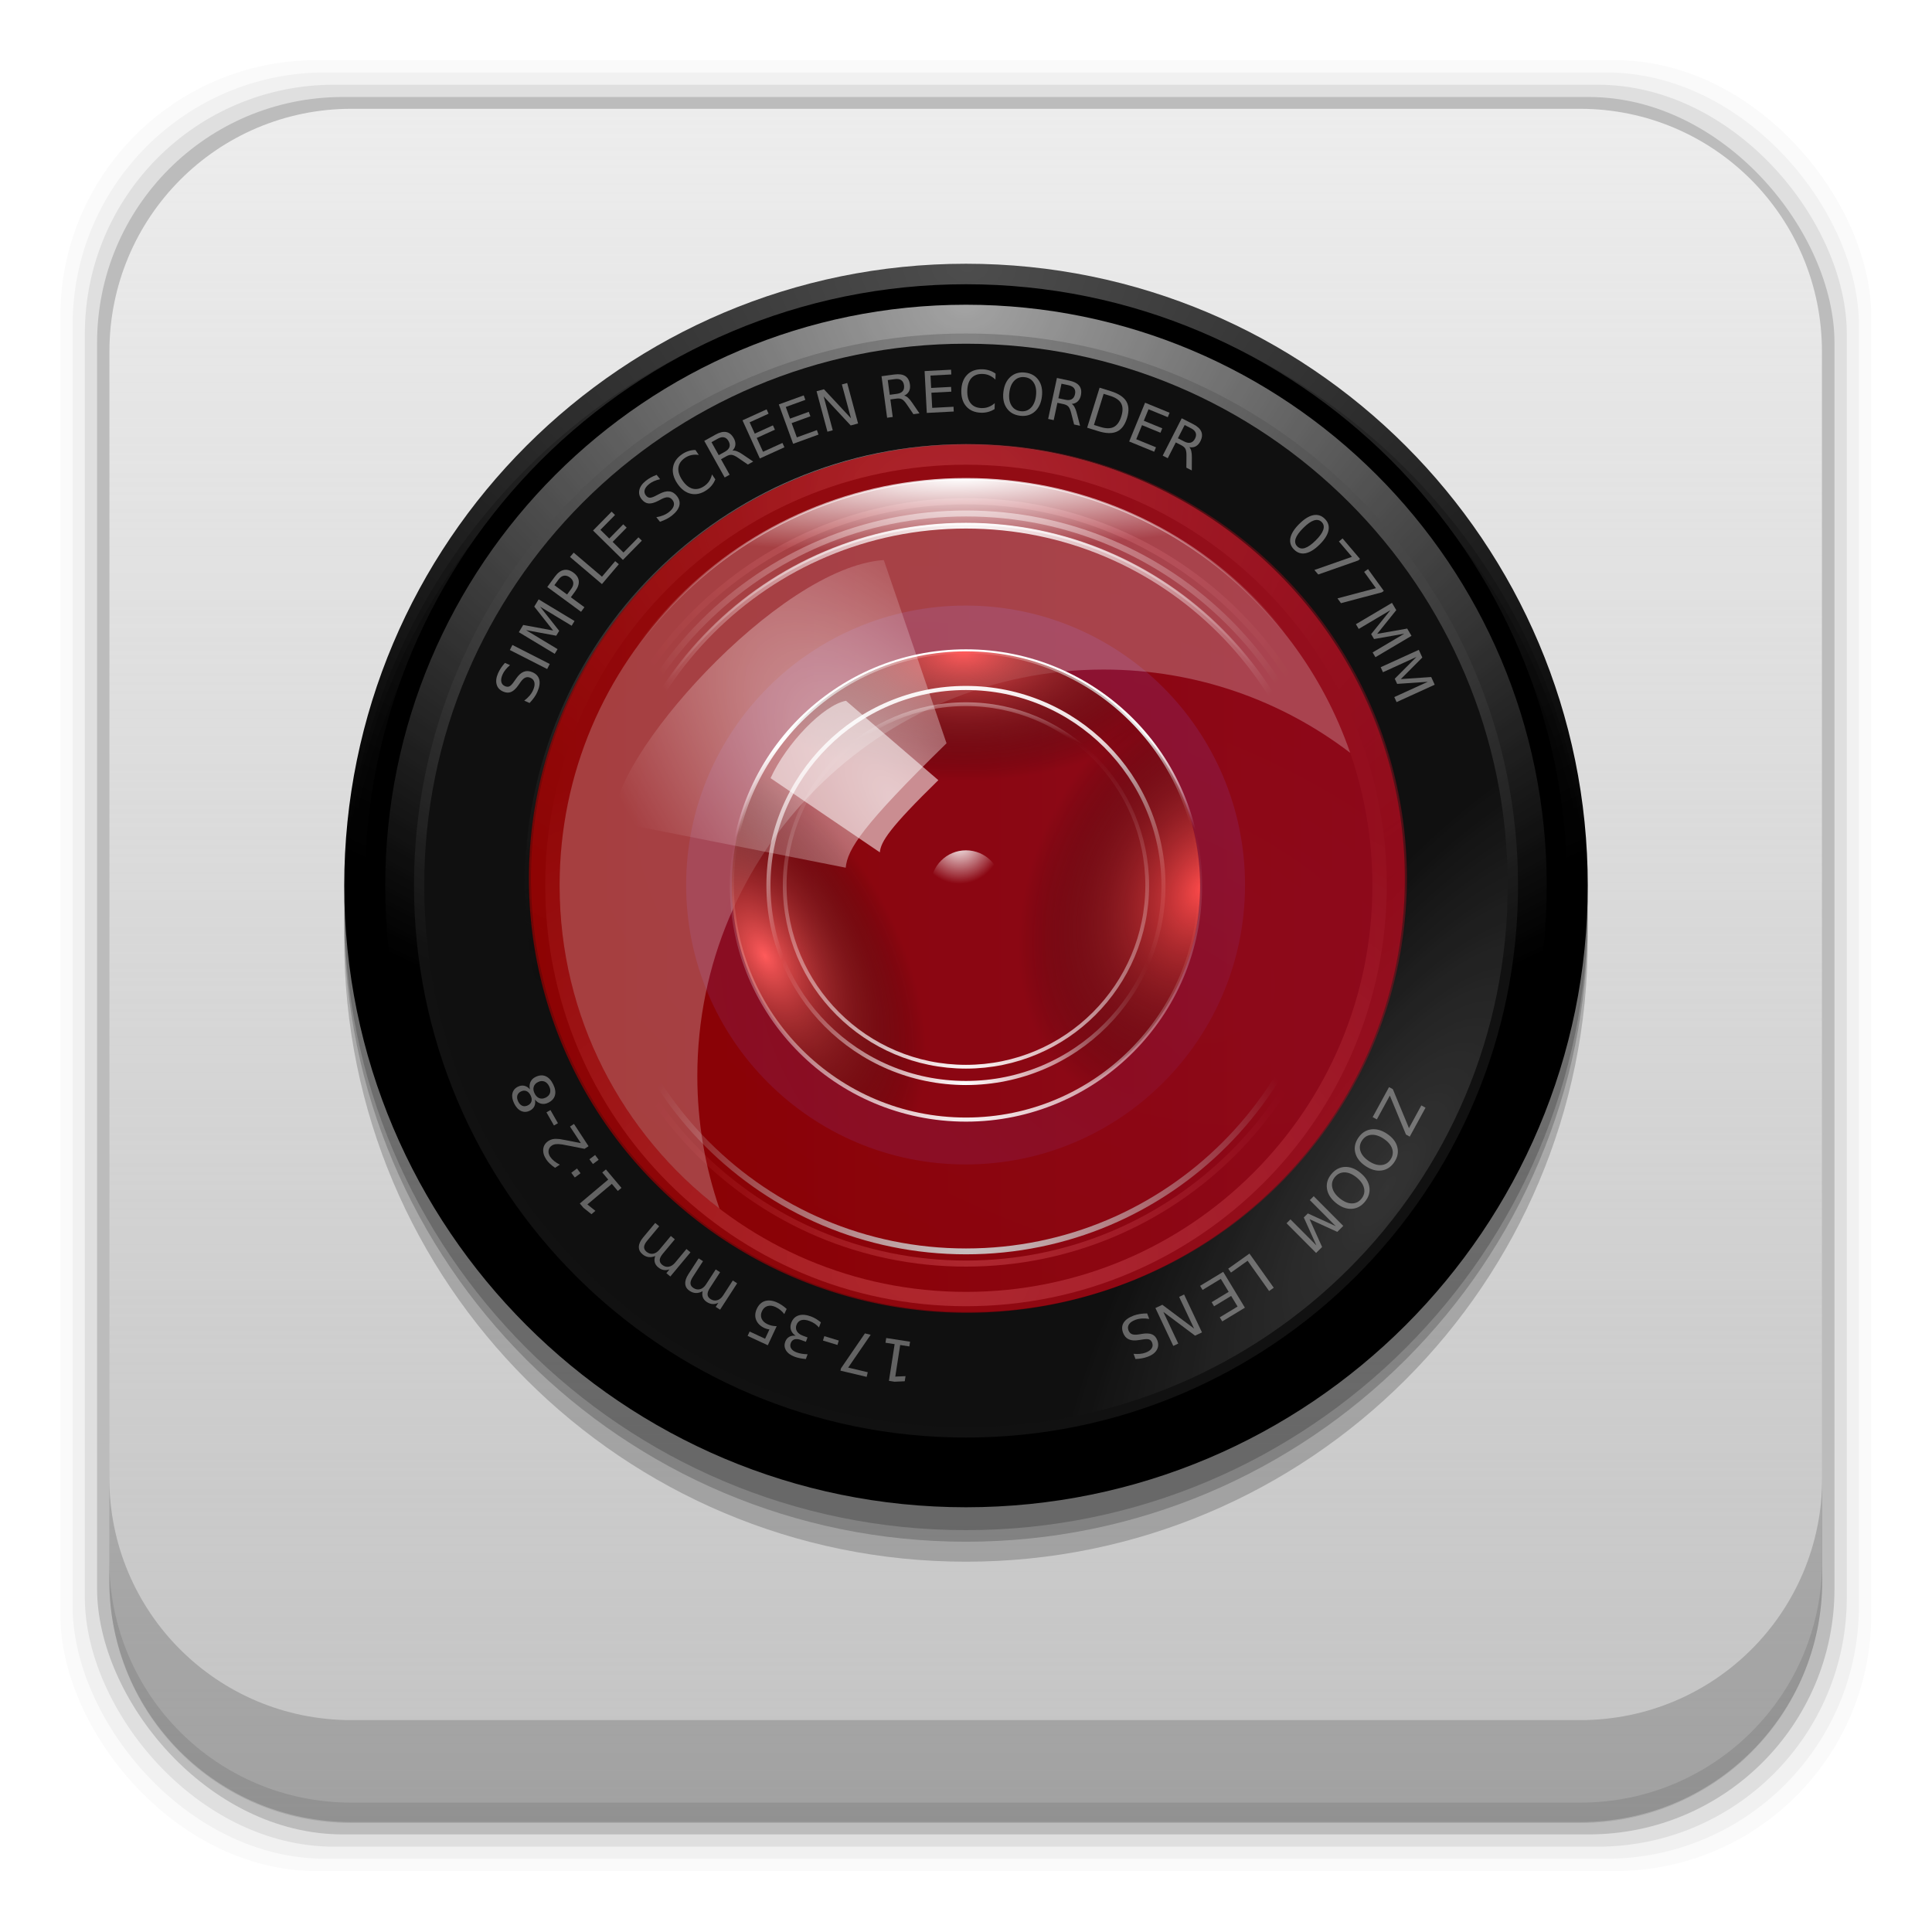 <?xml version="1.0" encoding="UTF-8" standalone="no"?>
<svg
   xmlns:dc="http://purl.org/dc/elements/1.1/"
   xmlns:cc="http://creativecommons.org/ns#"
   xmlns:rdf="http://www.w3.org/1999/02/22-rdf-syntax-ns#"
   xmlns:svg="http://www.w3.org/2000/svg"
   xmlns="http://www.w3.org/2000/svg"
   xmlns:xlink="http://www.w3.org/1999/xlink"
   xmlns:sodipodi="http://sodipodi.sourceforge.net/DTD/sodipodi-0.dtd"
   xmlns:inkscape="http://www.inkscape.org/namespaces/inkscape"
   height="96"
   width="96"
   id="svg2"
   version="1.1"
   inkscape:version="0.48.5 r10040"
   sodipodi:docname="simplescreenrecorder.svg"
   inkscape:export-filename="/usr/share/icons/Tebu/apps/96/simplescreenrecorder.png"
   inkscape:export-xdpi="90"
   inkscape:export-ydpi="90">
  <sodipodi:namedview
     pagecolor="#ffffff"
     bordercolor="#666666"
     borderopacity="1"
     objecttolerance="10"
     gridtolerance="10"
     guidetolerance="10"
     inkscape:pageopacity="0"
     inkscape:pageshadow="2"
     inkscape:window-width="1366"
     inkscape:window-height="719"
     id="namedview128"
     showgrid="false"
     inkscape:zoom="3.4766083"
     inkscape:cx="47.748317"
     inkscape:cy="56.24715"
     inkscape:window-x="0"
     inkscape:window-y="24"
     inkscape:window-maximized="1"
     inkscape:current-layer="svg2" />
  <defs
     id="defs4">
    <linearGradient
       x2="0"
       y1="-5.116"
       y2="103.99"
       gradientUnits="userSpaceOnUse"
       id="linearGradient17550">
      <stop
         stop-color="#f2f2f2"
         id="stop58" />
      <stop
         stop-color="#f2f2f2"
         stop-opacity="0"
         offset="1"
         id="stop60" />
    </linearGradient>
    <radialGradient
       cy="-20.899"
       r="673.12"
       gradientUnits="userSpaceOnUse"
       id="XMLID_24_"
       cx="88.978">
      <stop
         stop-color="#fff"
         offset="0.309"
         id="stop63" />
      <stop
         offset="1"
         id="stop65" />
    </radialGradient>
    <path
       d="m17.469 5.406c-6.668 0-12.032 5.395-12.032 12.063l0.001 61.031c0 6.668 5.364 12.031 12.032 12.031h61.03c6.668 0 12.031-5.363 12.031-12.031v-61.031c0-6.668-5.363-12.063-12.031-12.063l-61.031 0z"
       id="SVGCleanerId_0" />
    <linearGradient
       id="linearGradient3893-4-8">
      <stop
         offset="0"
         style="stop-color:#f90000;stop-opacity:1"
         id="stop3895-4-9" />
      <stop
         offset="1"
         style="stop-color:#ff0e2b;stop-opacity:1"
         id="stop3897-3-7" />
    </linearGradient>
    <linearGradient
       id="linearGradient3893-4">
      <stop
         offset="0"
         style="stop-color:#f90000;stop-opacity:1"
         id="stop3895-4" />
      <stop
         offset="1"
         style="stop-color:#ff0e2b;stop-opacity:1"
         id="stop3897-3" />
    </linearGradient>
    <radialGradient
       gradientTransform="matrix(6.2962e-8,1.145,-1.749,2.5402e-5,945.99,-255.75)"
       gradientUnits="userSpaceOnUse"
       id="radialGradient2915"
       r="257.14"
       cy="276.19"
       cx="468.65">
      <stop
         offset="0"
         style="stop-color:#4d4d4d;stop-opacity:1"
         id="stop2911" />
      <stop
         offset="1"
         style="stop-color:#000000;stop-opacity:1"
         id="stop2913" />
    </radialGradient>
    <radialGradient
       gradientTransform="matrix(-6.9264677e-7,0.15,-0.203,0,89.444,-66.776)"
       gradientUnits="userSpaceOnUse"
       id="radialGradient2925"
       r="257.14"
       cy="282.33"
       cx="466.25">
      <stop
         offset="0"
         style="stop-color:#ffffff;stop-opacity:1"
         id="stop2921" />
      <stop
         offset="1"
         style="stop-color:#cccccc;stop-opacity:0"
         id="stop2923" />
    </radialGradient>
    <radialGradient
       gradientTransform="matrix(-6.5842643e-7,0.143,-0.193,0,86.617,-61.892)"
       gradientUnits="userSpaceOnUse"
       id="radialGradient2929"
       r="257.14"
       cy="282.33"
       cx="466.25">
      <stop
         offset="0"
         style="stop-color:#cccccc;stop-opacity:1"
         id="stop3705" />
      <stop
         offset="1"
         style="stop-color:#1a1a1a;stop-opacity:1"
         id="stop3707" />
    </radialGradient>
    <radialGradient
       gradientTransform="matrix(-0.031,-0.02,0.057,-0.088,33.387,127.273)"
       gradientUnits="userSpaceOnUse"
       id="radialGradient3755"
       r="257.14"
       cy="744.48"
       cx="733.11">
      <stop
         offset="0"
         style="stop-color:#515151;stop-opacity:1"
         id="stop3759" />
      <stop
         offset="1"
         style="stop-color:#191919;stop-opacity:1"
         id="stop3761" />
    </radialGradient>
    <radialGradient
       gradientTransform="matrix(0.003,0.11,-0.154,0.004,37.152,525.272)"
       gradientUnits="userSpaceOnUse"
       id="radialGradient3721"
       r="257.14"
       cy="-49.371"
       cx="-4657.9">
      <stop
         offset="0"
         style="stop-color:#ffffff;stop-opacity:1"
         id="stop3731" />
      <stop
         offset="1"
         style="stop-color:#000000;stop-opacity:0"
         id="stop3733" />
    </radialGradient>
    <radialGradient
       gradientTransform="matrix(0.003,-0.105,-0.147,-0.004,36.921,-438.269)"
       gradientUnits="userSpaceOnUse"
       id="radialGradient3737"
       r="257.14"
       cy="-49.371"
       cx="-4657.9">
      <stop
         offset="0"
         style="stop-color:#ffffff;stop-opacity:1"
         id="stop3751" />
      <stop
         offset="1"
         style="stop-color:#333333;stop-opacity:1"
         id="stop3753" />
    </radialGradient>
    <radialGradient
       gradientTransform="matrix(-0.028,0.073,-0.137,-0.052,79.905,14.626)"
       gradientUnits="userSpaceOnUse"
       id="radialGradient3769"
       r="257.14"
       cy="201.21"
       cx="424.68">
      <stop
         offset="0"
         style="stop-color:#00112b;stop-opacity:1"
         id="stop3987" />
      <stop
         offset="1"
         style="stop-color:#000000;stop-opacity:1"
         id="stop3989" />
    </radialGradient>
    <filter
       id="filter3818"
       color-interpolation-filters="sRGB"
       height="1.598"
       width="1.598"
       y="-0.299"
       x="-0.299">
      <feGaussianBlur
         stdDeviation="64.028"
         id="feGaussianBlur3820" />
    </filter>
    <radialGradient
       gradientTransform="matrix(-0.667,1.347,-2.173,-1.077,1325.7,336.88)"
       gradientUnits="userSpaceOnUse"
       id="radialGradient3786"
       r="257.14"
       cy="367.39"
       cx="316.31">
      <stop
         offset="0"
         style="stop-color:#003380;stop-opacity:1"
         id="stop3790" />
      <stop
         offset="1"
         style="stop-color:#0066ff;stop-opacity:1"
         id="stop3792" />
    </radialGradient>
    <radialGradient
       gradientTransform="matrix(-0.014,0.743,-1,-0.019,764.36,-49.514)"
       gradientUnits="userSpaceOnUse"
       id="radialGradient3850"
       r="257.14"
       cy="291.37"
       cx="466.48">
      <stop
         offset="0"
         style="stop-color:#ffffff;stop-opacity:1"
         id="stop3846" />
      <stop
         offset="1"
         style="stop-color:#ffffff;stop-opacity:0"
         id="stop3848" />
    </radialGradient>
    <linearGradient
       id="linearGradient3991">
      <stop
         offset="0"
         style="stop-color:#ff4b4b;stop-opacity:1"
         id="stop3993" />
      <stop
         offset="1"
         style="stop-color:#000000;stop-opacity:0"
         id="stop3995" />
    </linearGradient>
    <radialGradient
       gradientTransform="matrix(3.693398e-6,-0.078,0.066,3.3453515e-6,16.964,78.259)"
       gradientUnits="userSpaceOnUse"
       id="radialGradient3914"
       r="259.81"
       cy="229.23"
       cx="464.4">
      <stop
         offset="0"
         style="stop-color:#ffffff;stop-opacity:1"
         id="stop3928" />
      <stop
         offset="0.612"
         style="stop-color:#ffffff;stop-opacity:0"
         id="stop3930" />
      <stop
         offset="1"
         style="stop-color:#ffffff;stop-opacity:1"
         id="stop3932" />
    </radialGradient>
    <linearGradient
       id="linearGradient3961">
      <stop
         offset="0"
         style="stop-color:#ff5a5a;stop-opacity:1"
         id="stop3963" />
      <stop
         offset="1"
         style="stop-color:#000000;stop-opacity:0"
         id="stop3965" />
    </linearGradient>
    <linearGradient
       id="linearGradient3908">
      <stop
         offset="0"
         style="stop-color:#ffffff;stop-opacity:1"
         id="stop3910" />
      <stop
         offset="0.906"
         style="stop-color:#ffffff;stop-opacity:0"
         id="stop3924" />
      <stop
         offset="1"
         style="stop-color:#ffffff;stop-opacity:1"
         id="stop3912" />
    </linearGradient>
    <radialGradient
       gradientTransform="matrix(0.012,0.097,-0.101,0.013,61.914,-37.41)"
       gradientUnits="userSpaceOnUse"
       id="radialGradient3949"
       r="198.14"
       cy="347.42"
       cx="423.57">
      <stop
         offset="0"
         style="stop-color:#ffffff;stop-opacity:1"
         id="stop3945" />
      <stop
         offset="1"
         style="stop-color:#ffffff;stop-opacity:0"
         id="stop3947" />
    </radialGradient>
    <radialGradient
       gradientTransform="matrix(-4.8951802e-4,-0.018,0.108,-0.003,-5.479,20.103)"
       gradientUnits="userSpaceOnUse"
       id="radialGradient3957"
       r="198.64"
       cy="349.48"
       cx="404.07">
      <stop
         offset="0"
         style="stop-color:#ffffff;stop-opacity:1"
         id="stop3953" />
      <stop
         offset="1"
         style="stop-color:#ffffff;stop-opacity:0"
         id="stop3955" />
    </radialGradient>
    <radialGradient
       gradientTransform="matrix(-0.008,9.4011875e-4,-9.4011875e-4,-0.008,36.634,36.095)"
       gradientUnits="userSpaceOnUse"
       id="radialGradient4001"
       r="257.14"
       cy="834.63"
       cx="498.44">
      <stop
         offset="0"
         style="stop-color:#ffffff;stop-opacity:1"
         id="stop3997" />
      <stop
         offset="1"
         style="stop-color:#ffffff;stop-opacity:0"
         id="stop3999" />
    </radialGradient>
    <radialGradient
       gradientTransform="matrix(-0.19,-0.228,0.107,-0.089,58.039,170.494)"
       gradientUnits="userSpaceOnUse"
       id="radialGradient4028"
       r="80.999"
       cy="494.07"
       cx="432.35">
      <stop
         offset="0"
         style="stop-color:#ffffff;stop-opacity:1"
         id="stop4024" />
      <stop
         offset="1"
         style="stop-color:#ffffff;stop-opacity:0"
         id="stop4026" />
    </radialGradient>
    <radialGradient
       inkscape:collect="always"
       xlink:href="#radialGradient4028"
       id="radialGradient3469"
       gradientUnits="userSpaceOnUse"
       gradientTransform="matrix(-0.19,-0.228,0.107,-0.089,73.852,182.454)"
       cx="432.35"
       cy="494.07"
       r="80.999" />
    <radialGradient
       inkscape:collect="always"
       xlink:href="#radialGradient4001"
       id="radialGradient3520"
       gradientUnits="userSpaceOnUse"
       gradientTransform="matrix(-0.008,9.4011875e-4,-9.4011875e-4,-0.008,52.447,48.055)"
       cx="498.44"
       cy="834.63"
       r="257.14" />
    <radialGradient
       inkscape:collect="always"
       xlink:href="#radialGradient3957"
       id="radialGradient3523"
       gradientUnits="userSpaceOnUse"
       gradientTransform="matrix(-4.8951802e-4,-0.018,0.108,-0.003,10.334,32.063)"
       cx="404.07"
       cy="349.48"
       r="198.64" />
    <radialGradient
       inkscape:collect="always"
       xlink:href="#radialGradient3949"
       id="radialGradient3525"
       gradientUnits="userSpaceOnUse"
       gradientTransform="matrix(0.012,0.097,-0.101,0.013,77.727,-25.45)"
       cx="423.57"
       cy="347.42"
       r="198.14" />
    <radialGradient
       inkscape:collect="always"
       xlink:href="#linearGradient3908"
       id="radialGradient3528"
       gradientUnits="userSpaceOnUse"
       gradientTransform="matrix(4.1681241e-6,-0.078,0.066,3.3481956e-6,34.523,90.114)"
       cx="463.05"
       cy="202.94"
       r="259.81" />
    <radialGradient
       inkscape:collect="always"
       xlink:href="#linearGradient3991"
       id="radialGradient3531"
       gradientUnits="userSpaceOnUse"
       gradientTransform="matrix(-0.029,-0.015,0.021,-0.04,55.324,68.864)"
       cx="229.97"
       cy="531.78"
       r="257.14" />
    <radialGradient
       inkscape:collect="always"
       xlink:href="#radialGradient3914"
       id="radialGradient3534"
       gradientUnits="userSpaceOnUse"
       gradientTransform="matrix(3.693398e-6,-0.078,0.066,3.3453515e-6,32.777,90.219)"
       cx="464.4"
       cy="229.23"
       r="259.81" />
    <radialGradient
       inkscape:collect="always"
       xlink:href="#linearGradient3961"
       id="radialGradient3537"
       gradientUnits="userSpaceOnUse"
       gradientTransform="matrix(0,0.025,0.045,-2.0812221e-8,23.66,27.313)"
       cx="202.51"
       cy="538.01"
       r="257.14" />
    <radialGradient
       inkscape:collect="always"
       xlink:href="#linearGradient3908"
       id="radialGradient3540"
       gradientUnits="userSpaceOnUse"
       gradientTransform="matrix(4.0597965e-6,-0.078,0.067,3.3527104e-6,29.7,90.46)"
       cx="466.73"
       cy="275.13"
       r="259.4" />
    <radialGradient
       inkscape:collect="always"
       xlink:href="#linearGradient3961"
       id="radialGradient3543"
       gradientUnits="userSpaceOnUse"
       gradientTransform="matrix(0.022,-0.012,-0.022,-0.039,42.999,68.614)"
       cx="240.64"
       cy="467.49"
       r="257.14" />
    <radialGradient
       inkscape:collect="always"
       xlink:href="#radialGradient3850"
       id="radialGradient3547"
       gradientUnits="userSpaceOnUse"
       gradientTransform="matrix(-9.7861642e-4,0.052,-0.07,-0.001,68.962,3.144)"
       cx="466.48"
       cy="291.37"
       r="257.14" />
    <radialGradient
       inkscape:collect="always"
       xlink:href="#radialGradient3850"
       id="radialGradient3550"
       gradientUnits="userSpaceOnUse"
       gradientTransform="matrix(-9.9522669e-4,-0.053,-0.071,0.001,69.318,85.547)"
       cx="466.48"
       cy="291.37"
       r="257.14" />
    <linearGradient
       inkscape:collect="always"
       xlink:href="#linearGradient3893-4-8"
       id="linearGradient3553"
       gradientUnits="userSpaceOnUse"
       x1="-211.723"
       y1="338.888"
       x2="217.418"
       y2="338.888"
       gradientTransform="matrix(0.101,0,0,0.101,47.855,9.55)" />
    <radialGradient
       inkscape:collect="always"
       xlink:href="#radialGradient3850"
       id="radialGradient3556"
       gradientUnits="userSpaceOnUse"
       gradientTransform="matrix(-0.001,0.053,-0.072,-0.001,69.674,1.758)"
       cx="466.48"
       cy="291.37"
       r="257.14" />
    <linearGradient
       inkscape:collect="always"
       xlink:href="#linearGradient3893-4"
       id="linearGradient3559"
       gradientUnits="userSpaceOnUse"
       x1="-211.723"
       y1="338.888"
       x2="217.418"
       y2="338.888"
       gradientTransform="matrix(0.101,0,0,0.101,47.755,9.582)" />
    <radialGradient
       inkscape:collect="always"
       xlink:href="#radialGradient3850"
       id="radialGradient3563"
       gradientUnits="userSpaceOnUse"
       gradientTransform="matrix(-0.001,-0.054,-0.073,0.001,70.029,86.932)"
       cx="466.48"
       cy="291.37"
       r="257.14" />
    <radialGradient
       inkscape:collect="always"
       xlink:href="#radialGradient3850"
       id="radialGradient3566"
       gradientUnits="userSpaceOnUse"
       gradientTransform="matrix(-0.001,0.055,-0.074,-0.001,70.384,0.372)"
       cx="466.48"
       cy="291.37"
       r="257.14" />
    <radialGradient
       inkscape:collect="always"
       xlink:href="#radialGradient3769"
       id="radialGradient3570"
       gradientUnits="userSpaceOnUse"
       gradientTransform="matrix(-0.028,0.073,-0.137,-0.052,95.719,26.586)"
       cx="424.68"
       cy="201.21"
       r="257.14" />
    <radialGradient
       inkscape:collect="always"
       xlink:href="#radialGradient3737"
       id="radialGradient3573"
       gradientUnits="userSpaceOnUse"
       gradientTransform="matrix(0.003,-0.105,-0.147,-0.004,52.735,-426.309)"
       cx="-4657.9"
       cy="-49.371"
       r="257.14" />
    <radialGradient
       inkscape:collect="always"
       xlink:href="#radialGradient3721"
       id="radialGradient3576"
       gradientUnits="userSpaceOnUse"
       gradientTransform="matrix(0.003,0.11,-0.154,0.004,52.966,537.232)"
       cx="-4657.9"
       cy="-49.371"
       r="257.14" />
    <radialGradient
       inkscape:collect="always"
       xlink:href="#radialGradient3755"
       id="radialGradient3579"
       gradientUnits="userSpaceOnUse"
       gradientTransform="matrix(-0.031,-0.02,0.057,-0.088,49.2,139.234)"
       cx="733.11"
       cy="744.48"
       r="257.14" />
    <radialGradient
       inkscape:collect="always"
       xlink:href="#radialGradient2929"
       id="radialGradient3582"
       gradientUnits="userSpaceOnUse"
       gradientTransform="matrix(-6.5842643e-7,0.143,-0.193,0,102.431,-49.931)"
       cx="466.25"
       cy="282.33"
       r="257.14" />
    <radialGradient
       inkscape:collect="always"
       xlink:href="#radialGradient2925"
       id="radialGradient3585"
       gradientUnits="userSpaceOnUse"
       gradientTransform="matrix(-6.9264677e-7,0.15,-0.203,0,105.257,-54.816)"
       cx="466.25"
       cy="282.33"
       r="257.14" />
    <radialGradient
       inkscape:collect="always"
       xlink:href="#radialGradient2915"
       id="radialGradient3589"
       gradientUnits="userSpaceOnUse"
       gradientTransform="matrix(0,0.138,-0.21,3.0519886e-6,106.047,-51.377)"
       cx="468.65"
       cy="276.19"
       r="257.14" />
  </defs>
  <use
     height="96"
     width="96"
     y="0"
     x="0"
     style="fill:white"
     id="use70"
     xlink:href="#SVGCleanerId_0" />
  <rect
     style="fill-opacity:0.02"
     id="rect72"
     width="89.98"
     height="89.98"
     y="2.99"
     rx="12.724"
     x="3" />
  <rect
     style="fill-opacity:0.039"
     id="rect74"
     width="88.76"
     height="88.76"
     y="3.6"
     rx="12.552"
     x="3.608" />
  <rect
     style="fill-opacity:0.078"
     id="rect76"
     width="87.55"
     height="87.55"
     y="4.21"
     rx="12.38"
     x="4.216" />
  <rect
     style="fill-opacity:0.157"
     id="rect78"
     width="86.33"
     height="86.33"
     y="4.82"
     rx="12.208"
     x="4.824" />
  <use
     height="96"
     width="96"
     y="0"
     x="0"
     style="fill:url(#linearGradient17550)"
     id="use80"
     xlink:href="#SVGCleanerId_0" />
  <path
     style="fill-opacity:0.17"
     inkscape:connector-curvature="0"
     id="path82"
     d="m 5.432,73.44 v 5.066 c 0,6.668 5.364,12.032 12.032,12.032 h 61.049 c 6.668,0 12.032,-5.364 12.032,-12.032 V 73.44 c 0,6.668 -5.364,12.032 -12.032,12.032 h -61.049 c -6.668,0 -12.032,-5.364 -12.032,-12.032 z" />
  <path
     style="fill-opacity:0.098"
     inkscape:connector-curvature="0"
     id="path84"
     d="m 5.432,77.54 v 1.013 c 0,6.668 5.364,12.032 12.032,12.032 h 61.049 c 6.668,0 12.032,-5.364 12.032,-12.032 V 77.54 c 0,6.668 -5.364,12.032 -12.032,12.032 h -61.049 c -6.668,0 -12.032,-5.364 -12.032,-12.032 z" />
  <path
     inkscape:connector-curvature="0"
     d="M 78.895,44 C 78.895,61.063 65.062,74.895 48,74.895 30.937,74.895 17.105,61.062 17.105,44 17.105,26.937 30.938,13.105 48,13.105 65.062,13.104 78.895,26.937 78.895,44 z"
     id="path2818"
     style="fill:url(#radialGradient3589)" />
  <path
     style="opacity:0.2;fill:black"
     id="path3595"
     d="M 78.895,46.706 C 78.895,63.769 65.062,77.6 48,77.6 30.937,77.6 17.105,63.768 17.105,46.706 17.105,29.642 30.938,15.811 48,15.811 65.062,15.81 78.895,29.642 78.895,46.706 z"
     inkscape:connector-curvature="0" />
  <path
     inkscape:connector-curvature="0"
     d="m 77.875,43.999 c 0,16.5 -13.376,29.875 -29.875,29.875 -16.5,0 -29.875,-13.376 -29.875,-29.875 0,-16.5 13.376,-29.875 29.875,-29.875 16.499,-0.001 29.875,13.375 29.875,29.875 z"
     id="path2820" />
  <path
     inkscape:connector-curvature="0"
     d="m 76.855,43.998 c 0,15.937 -12.92,28.856 -28.856,28.856 -15.937,0 -28.856,-12.92 -28.856,-28.856 0,-15.937 12.92,-28.856 28.856,-28.856 15.936,-0.001 28.856,12.919 28.856,28.856 z"
     id="path2917"
     style="fill:url(#radialGradient3585)" />
  <path
     inkscape:connector-curvature="0"
     d="m 75.431,44.001 c 0,15.15 -12.281,27.43 -27.43,27.43 -15.15,0 -27.43,-12.281 -27.43,-27.43 0,-15.15 12.281,-27.43 27.43,-27.43 15.149,-0.001 27.43,12.28 27.43,27.43 z"
     id="path2927"
     style="fill:url(#radialGradient3582)" />
  <path
     inkscape:connector-curvature="0"
     d="m 74.918,43.998 c 0,14.868 -12.053,26.919 -26.919,26.919 -14.868,0 -26.919,-12.053 -26.919,-26.919 0,-14.868 12.053,-26.919 26.919,-26.919 14.867,-0.001 26.919,12.052 26.919,26.919 z"
     id="path3709"
     style="fill:url(#radialGradient3579)" />
  <path
     inkscape:connector-curvature="0"
     d="m 69.926,43.999 c 0,12.11 -9.817,21.926 -21.926,21.926 -12.11,0 -21.926,-9.817 -21.926,-21.926 0,-12.11 9.817,-21.926 21.926,-21.926 12.109,-8.1e-4 21.926,9.816 21.926,21.926 z"
     id="path3713"
     style="fill:url(#radialGradient3576)" />
  <path
     inkscape:connector-curvature="0"
     d="m 68.906,43.998 c 0,-11.547 -9.361,-20.907 -20.907,-20.907 -11.547,0 -20.907,9.361 -20.907,20.907 0,11.547 9.361,20.907 20.907,20.907 11.546,8.1e-4 20.907,-9.36 20.907,-20.907 z"
     id="path3735"
     style="fill:url(#radialGradient3573)" />
  <path
     inkscape:connector-curvature="0"
     d="m 68.193,43.999 c 0,11.153 -9.041,20.194 -20.194,20.194 -11.153,0 -20.194,-9.041 -20.194,-20.194 0,-11.153 9.041,-20.194 20.194,-20.194 11.152,-8.12e-4 20.194,9.041 20.194,20.194 z"
     id="path3739"
     style="fill:url(#radialGradient3570)" />
  <path
     inkscape:connector-curvature="0"
     d="M 720,538.08 C 720,680.1 604.87,795.22 462.86,795.22 320.84,795.22 205.72,680.09 205.72,538.08 205.72,396.06 320.85,280.94 462.86,280.94 604.87,280.93 720,396.06 720,538.08 z"
     transform="matrix(-0.054,0,0,-0.054,72.974,73.032)"
     id="path3784"
     style="fill:url(#radialGradient3786);filter:url(#filter3818)" />
  <path
     inkscape:connector-curvature="0"
     d="m 67.091,43.999 c 0,10.545 -8.548,19.092 -19.092,19.092 -10.545,0 -19.092,-8.548 -19.092,-19.092 0,-10.545 8.548,-19.092 19.092,-19.092 10.544,-7.15e-4 19.092,8.547 19.092,19.092 z"
     id="path3842"
     style="fill:none;stroke:url(#radialGradient3566);stroke-width:0.306" />
  <path
     inkscape:connector-curvature="0"
     d="m 66.788,43.998 c 0,-10.377 -8.412,-18.789 -18.789,-18.789 -10.377,0 -18.789,8.412 -18.789,18.789 0,10.377 8.412,18.789 18.789,18.789 10.376,7.19e-4 18.789,-8.412 18.789,-18.789 z"
     id="path3852"
     style="fill:none;stroke:url(#radialGradient3563);stroke-width:0.301" />
  <path
     inkscape:connector-curvature="0"
     d="m 47.999,55.631 c 6.425,0 11.633,-5.208 11.633,-11.633 0,-6.425 -5.208,-11.633 -11.633,-11.633 -6.425,0 -11.633,5.208 -11.633,11.633 -3.98e-4,6.424 5.208,11.633 11.633,11.633 z"
     id="path3977"
     style="fill:#00112b" />
  <path
     inkscape:connector-curvature="0"
     d="m 69.809,43.661 a 21.765,21.571 0 0 1 -43.53,0 21.765,21.571 0 1 1 43.53,0 z"
     id="path3123"
     style="opacity:0.671;color:black;fill:url(#linearGradient3559);fill-opacity:1;fill-rule:nonzero;stroke:black;stroke-width:0.005;stroke-linecap:butt;stroke-linejoin:miter;stroke-miterlimit:4;stroke-opacity:1;stroke-dasharray:none;stroke-dashoffset:0;marker:none;visibility:visible;display:inline;overflow:visible;enable-background:accumulate" />
  <path
     inkscape:connector-curvature="0"
     d="M 78.895,45.137 C 78.895,62.2 65.062,76.032 48,76.032 30.937,76.032 17.105,62.199 17.105,45.137 17.105,28.074 30.938,14.242 48,14.242 65.062,14.241 78.895,28.074 78.895,45.137 z"
     id="path3593"
     style="opacity:0.2;fill:black" />
  <path
     inkscape:connector-curvature="0"
     d="m 66.485,43.999 c 0,10.21 -8.276,18.485 -18.485,18.485 -10.21,0 -18.485,-8.276 -18.485,-18.485 0,-10.21 8.276,-18.485 18.485,-18.485 10.209,-7.15e-4 18.485,8.276 18.485,18.485 z"
     id="path3856"
     style="fill:none;stroke:url(#radialGradient3556);stroke-width:0.296" />
  <path
     inkscape:connector-curvature="0"
     d="m 69.909,43.63 a 21.765,21.571 0 0 1 -43.53,0 21.765,21.571 0 1 1 43.53,0 z"
     id="path3123-1"
     style="opacity:0.333;color:black;fill:url(#linearGradient3553);fill-opacity:1;fill-rule:nonzero;stroke:black;stroke-width:0.005;stroke-linecap:butt;stroke-linejoin:miter;stroke-miterlimit:4;stroke-opacity:1;stroke-dasharray:none;stroke-dashoffset:0;marker:none;visibility:visible;display:inline;overflow:visible;enable-background:accumulate" />
  <path
     inkscape:connector-curvature="0"
     d="m 66.182,43.999 c 0,-10.042 -8.141,-18.182 -18.182,-18.182 -10.042,0 -18.182,8.141 -18.182,18.182 0,10.042 8.141,18.182 18.182,18.182 10.041,7.04e-4 18.182,-8.14 18.182,-18.182 z"
     id="path3860"
     style="fill:none;stroke:url(#radialGradient3550);stroke-width:0.291" />
  <path
     style="opacity:0.2;fill:black"
     id="path3591"
     d="M 78.895,45.712 C 78.895,62.776 65.062,76.607 48,76.607 30.937,76.607 17.105,62.775 17.105,45.712 17.105,28.649 30.938,14.818 48,14.818 65.062,14.816 78.895,28.649 78.895,45.712 z"
     inkscape:connector-curvature="0" />
  <path
     inkscape:connector-curvature="0"
     d="m 65.877,43.999 c 0,9.874 -8.005,17.879 -17.879,17.879 -9.874,0 -17.879,-8.005 -17.879,-17.879 0,-9.874 8.005,-17.879 17.879,-17.879 9.874,-7.15e-4 17.879,8.004 17.879,17.879 z"
     id="path3864"
     style="fill:none;stroke:url(#radialGradient3547);stroke-width:0.286" />
  <path
     inkscape:connector-curvature="0"
     d="m 48.001,23.804 c -11.153,0 -20.195,9.042 -20.195,20.195 0,6.546 3.115,12.365 7.943,16.055 -0.713,-2.066 -1.099,-4.284 -1.099,-6.593 0,-11.153 9.039,-20.191 20.191,-20.191 4.606,0 8.852,1.541 12.249,4.137 C 64.358,29.492 56.845,23.805 48,23.805 z"
     id="path3771"
     style="opacity:0.245;fill:white" />
  <path
     inkscape:connector-curvature="0"
     d="m 59.632,43.999 c 0,-6.425 -5.208,-11.633 -11.633,-11.633 -6.425,0 -11.633,5.208 -11.633,11.633 0,6.425 5.208,11.633 11.633,11.633 6.424,4e-4 11.633,-5.208 11.633,-11.633 z"
     id="path3969"
     style="fill:url(#radialGradient3543)" />
  <path
     inkscape:connector-curvature="0"
     d="m 36.366,43.999 c 0,-6.425 5.208,-11.633 11.633,-11.633 6.425,0 11.633,5.208 11.633,11.633 0,6.425 -5.208,11.633 -11.633,11.633 -6.424,4e-4 -11.633,-5.208 -11.633,-11.633 z"
     id="path3896"
     style="fill:none;stroke:url(#radialGradient3540);stroke-width:0.204" />
  <path
     inkscape:connector-curvature="0"
     d="m 47.999,55.631 c 6.425,0 11.633,-5.208 11.633,-11.633 0,-6.425 -5.208,-11.633 -11.633,-11.633 -6.425,0 -11.633,5.208 -11.633,11.633 -3.98e-4,6.424 5.208,11.633 11.633,11.633 z"
     id="path3973"
     style="fill:url(#radialGradient3537)" />
  <path
     inkscape:connector-curvature="0"
     d="m 38.184,43.999 c 0,-5.42 4.394,-9.814 9.814,-9.814 5.421,0 9.814,4.394 9.814,9.814 0,5.421 -4.394,9.814 -9.814,9.814 -5.42,3.97e-4 -9.814,-4.394 -9.814,-9.814 z"
     id="path3900"
     style="fill:none;stroke:url(#radialGradient3534);stroke-width:0.204" />
  <path
     inkscape:connector-curvature="0"
     d="m 36.366,43.999 c 0,-6.425 5.208,-11.633 11.633,-11.633 6.425,0 11.633,5.208 11.633,11.633 0,6.425 -5.208,11.633 -11.633,11.633 -6.424,4e-4 -11.633,-5.208 -11.633,-11.633 z"
     id="path3959"
     style="fill:url(#radialGradient3531);fill-opacity:1" />
  <path
     inkscape:connector-curvature="0"
     d="m 38.991,43.998 c 0,-4.975 4.033,-9.007 9.007,-9.007 4.975,0 9.007,4.033 9.007,9.007 0,4.975 -4.033,9.007 -9.007,9.007 -4.974,3.06e-4 -9.007,-4.033 -9.007,-9.007 z"
     id="path3904"
     style="fill:none;stroke:url(#radialGradient3528);stroke-width:0.187" />
  <path
     inkscape:connector-curvature="0"
     d="m 48.001,23.804 c -11.153,0 -20.195,9.042 -20.195,20.195 0,11.153 9.042,20.191 20.195,20.191 11.153,0 20.191,-9.039 20.191,-20.191 0,-11.152 -9.039,-20.195 -20.191,-20.195 z m 0,2.242 c 9.914,0 17.949,8.039 17.949,17.953 0,9.914 -8.035,17.949 -17.949,17.949 -9.914,0 -17.953,-8.035 -17.953,-17.949 0,-9.914 8.039,-17.953 17.953,-17.953 z"
     id="path3934"
     style="fill:url(#radialGradient3523);stroke:url(#radialGradient3525);stroke-width:0.102" />
  <path
     inkscape:connector-curvature="0"
     d="m 46.252,43.999 c 0,-0.965 0.782,-1.747 1.747,-1.747 0.965,0 1.747,0.782 1.747,1.747 0,0.965 -0.782,1.747 -1.747,1.747 -0.965,6.7e-5 -1.747,-0.782 -1.747,-1.747 z"
     id="path3993"
     style="fill:url(#radialGradient3520)" />
  <path
     inkscape:connector-curvature="0"
     d="m 71.148,43.999 c 0,12.785 -10.365,23.149 -23.149,23.149 -12.785,0 -23.149,-10.365 -23.149,-23.149 0,-12.785 10.365,-23.149 23.149,-23.149 12.784,-9.25e-4 23.149,10.364 23.149,23.149 z"
     id="path4075"
     style="fill:none" />
  <g
     transform="matrix(0,0.102,-0.102,0,102.22,-3.597)"
     id="text4005"
     style="font-size:40px;text-align:center;text-anchor:middle;opacity:0.385;fill:white;font-family:Bitstream Vera Sans">
    <path
       inkscape:connector-curvature="0"
       d="m 358.198,756.173 1.083,-2.466 c 0.758,0.88 1.514,1.62 2.266,2.219 0.752,0.599 1.525,1.073 2.318,1.421 1.377,0.604 2.558,0.804 3.544,0.6 0.977,-0.208 1.682,-0.805 2.114,-1.789 0.363,-0.826 0.391,-1.56 0.086,-2.202 -0.318,-0.637 -1.112,-1.389 -2.384,-2.256 l -1.39,-0.983 c -1.729,-1.187 -2.84,-2.431 -3.334,-3.733 -0.506,-1.297 -0.425,-2.705 0.242,-4.224 0.795,-1.811 2.007,-2.917 3.636,-3.316 1.62,-0.404 3.603,-0.091 5.949,0.939 0.885,0.388 1.784,0.902 2.697,1.542 0.905,0.636 1.806,1.385 2.702,2.246 l -1.143,2.604 c -0.774,-1.026 -1.589,-1.902 -2.446,-2.626 -0.857,-0.724 -1.761,-1.295 -2.712,-1.713 -1.444,-0.634 -2.683,-0.839 -3.716,-0.616 -1.034,0.223 -1.781,0.861 -2.243,1.912 -0.403,0.918 -0.434,1.76 -0.094,2.527 0.332,0.763 1.084,1.556 2.256,2.379 l 1.408,0.976 c 1.721,1.203 2.828,2.391 3.319,3.562 0.491,1.171 0.424,2.47 -0.203,3.898 -0.725,1.652 -1.877,2.7 -3.455,3.142 -1.586,0.439 -3.401,0.209 -5.446,-0.688 -0.876,-0.385 -1.735,-0.856 -2.575,-1.414 -0.84,-0.558 -1.666,-1.204 -2.478,-1.939"
       id="path4389" />
    <path
       inkscape:connector-curvature="0"
       d="m 351.92,753.789 -2.461,-1.254 9.266,-18.188 2.461,1.254 -9.266,18.188"
       id="path4391" />
    <path
       inkscape:connector-curvature="0"
       d="m 343.238,749.405 -3.524,-2.125 2.713,-14.585 -11.658,9.191 -3.524,-2.125 10.542,-17.479 2.306,1.391 -9.257,15.349 11.738,-9.27 2.377,1.433 -2.723,14.707 9.257,-15.348 2.295,1.384 -10.542,17.479"
       id="path4393" />
    <path
       inkscape:connector-curvature="0"
       d="m 320.339,732.085 4.537,-6.184 -2.8,-2.054 c -1.036,-0.76 -2.034,-1.08 -2.993,-0.958 -0.959,0.121 -1.803,0.678 -2.531,1.67 -0.722,0.985 -0.998,1.953 -0.825,2.905 0.172,0.952 0.777,1.808 1.813,2.568 l 2.8,2.054 m 0.884,3.464 -5.027,-3.688 c -1.845,-1.353 -2.93,-2.794 -3.256,-4.322 -0.339,-1.526 0.082,-3.094 1.263,-4.703 1.192,-1.624 2.566,-2.504 4.123,-2.639 1.55,-0.14 3.247,0.466 5.092,1.82 l 2.8,2.054 4.852,-6.614 2.227,1.634 -12.075,16.458"
       id="path4395" />
    <path
       inkscape:connector-curvature="0"
       d="m 306.589,724.476 -2.105,-1.788 11.71,-13.786 -7.575,-6.435 1.505,-1.771 9.68,8.223 -13.215,15.557"
       id="path4397" />
    <path
       inkscape:connector-curvature="0"
       d="m 293.716,713.258 -9.202,-9.05 1.63,-1.657 7.233,7.113 4.237,-4.309 -6.931,-6.816 1.63,-1.657 6.931,6.816 5.186,-5.274 -7.408,-7.286 1.63,-1.657 9.378,9.222 -14.312,14.554"
       id="path4399" />
    <path
       inkscape:connector-curvature="0"
       d="m 266.587,682.276 2.099,-1.687 c 0.266,1.131 0.594,2.136 0.985,3.015 0.391,0.879 0.857,1.656 1.4,2.331 0.942,1.172 1.898,1.895 2.866,2.169 0.963,0.267 1.863,0.063 2.702,-0.611 0.703,-0.565 1.068,-1.203 1.093,-1.914 0.013,-0.712 -0.345,-1.746 -1.073,-3.102 l -0.779,-1.514 c -0.985,-1.851 -1.396,-3.468 -1.233,-4.85 0.151,-1.384 0.872,-2.596 2.165,-3.635 1.542,-1.239 3.127,-1.66 4.756,-1.262 1.624,0.391 3.238,1.584 4.842,3.58 0.605,0.753 1.165,1.624 1.68,2.614 0.509,0.982 0.962,2.063 1.359,3.24 l -2.216,1.782 c -0.212,-1.268 -0.531,-2.421 -0.956,-3.459 -0.425,-1.038 -0.963,-1.962 -1.614,-2.772 -0.988,-1.229 -1.992,-1.983 -3.012,-2.263 -1.02,-0.279 -1.977,-0.059 -2.872,0.66 -0.781,0.628 -1.198,1.361 -1.25,2.198 -0.058,0.83 0.243,1.881 0.902,3.152 l 0.798,1.516 c 0.971,1.862 1.404,3.427 1.298,4.692 -0.105,1.266 -0.765,2.387 -1.98,3.363 -1.407,1.131 -2.912,1.528 -4.515,1.191 -1.609,-0.344 -3.113,-1.386 -4.512,-3.126 -0.6,-0.746 -1.143,-1.56 -1.631,-2.443 -0.487,-0.883 -0.922,-1.838 -1.303,-2.865"
       id="path4401" />
    <path
       inkscape:connector-curvature="0"
       d="m 254.48,663.376 2.411,-1.633 c -0.196,1.255 -0.175,2.441 0.063,3.556 0.233,1.108 0.681,2.153 1.346,3.134 1.308,1.932 2.902,3.01 4.782,3.235 1.872,0.229 3.926,-0.412 6.16,-1.925 2.227,-1.507 3.585,-3.175 4.075,-5.004 0.483,-1.824 0.07,-3.701 -1.238,-5.634 -0.664,-0.981 -1.468,-1.786 -2.41,-2.414 -0.947,-0.635 -2.04,-1.095 -3.279,-1.38 l 2.389,-1.617 c 1.085,0.432 2.067,1.005 2.947,1.72 0.875,0.707 1.649,1.558 2.324,2.554 1.732,2.559 2.315,5.103 1.749,7.632 -0.574,2.535 -2.215,4.719 -4.925,6.553 -2.717,1.839 -5.355,2.552 -7.914,2.138 -2.566,-0.409 -4.716,-1.893 -6.448,-4.451 -0.685,-1.011 -1.193,-2.054 -1.524,-3.129 -0.344,-1.077 -0.514,-2.189 -0.509,-3.337"
       id="path4403" />
    <path
       inkscape:connector-curvature="0"
       d="m 254.796,645.338 c -0.114,-0.615 -0.02,-1.325 0.282,-2.131 0.298,-0.813 0.81,-1.747 1.537,-2.8 l 3.504,-5.166 1.446,2.59 -3.299,4.833 c -0.865,1.255 -1.337,2.27 -1.416,3.045 -0.083,0.767 0.141,1.628 0.675,2.583 l 1.466,2.626 7.533,-4.205 1.346,2.411 -17.823,9.95 -3.039,-5.444 c -1.137,-2.037 -1.56,-3.795 -1.268,-5.273 0.292,-1.478 1.297,-2.697 3.016,-3.657 1.122,-0.626 2.2,-0.884 3.233,-0.772 1.029,0.104 1.964,0.574 2.806,1.408 m -4.113,10.219 6.327,-3.532 -1.693,-3.032 c -0.649,-1.162 -1.404,-1.889 -2.266,-2.18 -0.874,-0.295 -1.833,-0.151 -2.875,0.431 -1.043,0.582 -1.66,1.318 -1.852,2.208 -0.204,0.887 0.018,1.911 0.666,3.073 l 1.693,3.032"
       id="path4405" />
    <path
       inkscape:connector-curvature="0"
       d="m 240.03,640.453 -5.345,-11.747 2.115,-0.963 4.202,9.234 5.5,-2.503 -4.026,-8.848 2.115,-0.963 4.026,8.848 6.732,-3.063 -4.303,-9.458 2.115,-0.963 5.447,11.971 -18.579,8.454"
       id="path4407" />
    <path
       inkscape:connector-curvature="0"
       d="m 232.281,622.752 -4.408,-12.13 2.184,-0.794 3.464,9.535 5.68,-2.064 -3.32,-9.136 2.184,-0.794 3.32,9.136 6.952,-2.526 -3.548,-9.766 2.184,-0.794 4.492,12.362 -19.185,6.971"
       id="path4409" />
    <path
       inkscape:connector-curvature="0"
       d="m 225.859,604.368 -0.966,-3.591 14.139,-13.175 -16.49,4.435 -0.696,-2.588 19.712,-5.302 0.966,3.591 -14.139,13.175 16.49,-4.435 0.696,2.588 -19.712,5.302"
       id="path4411" />
    <path
       inkscape:connector-curvature="0"
       d="m 227.988,561.685 c 0.12,-0.614 0.467,-1.24 1.044,-1.879 0.575,-0.648 1.394,-1.328 2.456,-2.042 l 5.154,-3.523 0.396,2.94 -4.841,3.287 c -1.265,0.851 -2.076,1.623 -2.433,2.314 -0.359,0.683 -0.465,1.566 -0.319,2.65 l 0.402,2.981 8.55,-1.152 0.369,2.737 -20.229,2.726 -0.833,-6.179 c -0.312,-2.312 -0.061,-4.103 0.752,-5.371 0.813,-1.268 2.195,-2.034 4.146,-2.297 1.274,-0.172 2.371,-0.016 3.291,0.467 0.919,0.474 1.617,1.254 2.095,2.339 m -7.572,8.001 7.181,-0.968 -0.464,-3.442 c -0.178,-1.319 -0.614,-2.272 -1.31,-2.859 -0.706,-0.595 -1.65,-0.812 -2.833,-0.653 -1.183,0.159 -2.027,0.618 -2.532,1.376 -0.515,0.75 -0.684,1.784 -0.506,3.103 l 0.464,3.442"
       id="path4413" />
    <path
       inkscape:connector-curvature="0"
       d="m 216.041,551.742 -0.677,-12.888 2.321,-0.122 0.532,10.131 6.035,-0.317 -0.51,-9.707 2.321,-0.122 0.51,9.707 7.386,-0.388 -0.545,-10.376 2.321,-0.122 0.69,13.134 -20.384,1.071"
       id="path4415" />
    <path
       inkscape:connector-curvature="0"
       d="m 217.28,517.151 2.911,0.082 c -0.892,0.905 -1.567,1.88 -2.025,2.924 -0.458,1.036 -0.704,2.146 -0.737,3.33 -0.066,2.332 0.599,4.138 1.994,5.418 1.386,1.279 3.428,1.957 6.125,2.034 2.688,0.076 4.764,-0.485 6.23,-1.684 1.456,-1.199 2.218,-2.964 2.284,-5.297 0.034,-1.184 -0.149,-2.307 -0.548,-3.366 -0.398,-1.069 -1.017,-2.08 -1.856,-3.034 l 2.884,0.082 c 0.629,0.984 1.092,2.023 1.389,3.117 0.298,1.084 0.429,2.228 0.395,3.431 -0.087,3.089 -1.099,5.495 -3.036,7.218 -1.945,1.723 -4.553,2.538 -7.824,2.446 -3.28,-0.093 -5.838,-1.054 -7.673,-2.884 -1.845,-1.83 -2.723,-4.29 -2.636,-7.378 0.035,-1.221 0.231,-2.364 0.589,-3.43 0.35,-1.075 0.861,-2.077 1.535,-3.007"
       id="path4417" />
    <path
       inkscape:connector-curvature="0"
       d="m 219.002,502.963 c -0.238,1.991 0.314,3.664 1.657,5.018 1.344,1.345 3.297,2.171 5.858,2.478 2.552,0.306 4.64,-0.036 6.264,-1.026 1.625,-0.999 2.557,-2.494 2.795,-4.485 0.238,-1.991 -0.315,-3.655 -1.661,-4.991 -1.344,-1.345 -3.293,-2.171 -5.845,-2.476 -2.561,-0.307 -4.654,0.035 -6.278,1.025 -1.623,0.981 -2.554,2.467 -2.792,4.457 m -2.226,-0.267 c 0.34,-2.842 1.567,-4.999 3.68,-6.472 2.104,-1.474 4.758,-2.019 7.962,-1.635 3.195,0.383 5.645,1.539 7.351,3.469 1.697,1.929 2.375,4.314 2.035,7.156 -0.341,2.851 -1.565,5.018 -3.67,6.5 -2.104,1.474 -4.758,2.019 -7.962,1.635 -3.204,-0.384 -5.654,-1.54 -7.351,-3.469 -1.705,-1.939 -2.386,-4.334 -2.045,-7.185"
       id="path4419" />
    <path
       inkscape:connector-curvature="0"
       d="m 232.018,480.079 c 0.32,-0.537 0.859,-1.009 1.617,-1.416 0.76,-0.415 1.761,-0.779 3.002,-1.091 l 6.041,-1.574 -0.621,2.901 -5.667,1.458 c -1.478,0.374 -2.502,0.826 -3.072,1.356 -0.568,0.522 -0.967,1.317 -1.196,2.387 l -0.629,2.941 8.436,1.805 -0.578,2.701 -19.96,-4.27 1.304,-6.096 c 0.488,-2.282 1.329,-3.882 2.523,-4.801 1.194,-0.919 2.754,-1.173 4.679,-0.761 1.257,0.269 2.237,0.786 2.94,1.552 0.705,0.757 1.099,1.726 1.181,2.909 m -9.83,4.971 7.086,1.516 0.727,-3.396 c 0.278,-1.301 0.19,-2.346 -0.266,-3.133 -0.463,-0.798 -1.278,-1.322 -2.446,-1.572 -1.168,-0.25 -2.117,-0.103 -2.848,0.439 -0.738,0.532 -1.247,1.448 -1.525,2.75 l -0.727,3.396"
       id="path4421" />
    <path
       inkscape:connector-curvature="0"
       d="m 227.121,464.518 15.156,4.717 0.991,-3.185 c 0.837,-2.689 0.84,-4.846 0.009,-6.469 -0.828,-1.632 -2.557,-2.858 -5.185,-3.675 -2.611,-0.812 -4.716,-0.78 -6.316,0.096 -1.606,0.865 -2.827,2.643 -3.664,5.332 l -0.991,3.185 m -2.988,1.963 1.686,-5.418 c 1.175,-3.777 2.826,-6.304 4.951,-7.58 2.116,-1.279 4.845,-1.399 8.187,-0.359 3.359,1.045 5.55,2.701 6.573,4.967 1.023,2.266 0.949,5.278 -0.221,9.038 l -1.686,5.418 -19.49,-6.065"
       id="path4423" />
    <path
       inkscape:connector-curvature="0"
       d="m 231.446,444.333 4.892,-11.943 2.151,0.881 -3.845,9.387 5.592,2.291 3.685,-8.995 2.151,0.881 -3.685,8.995 6.845,2.804 3.939,-9.615 2.151,0.881 -4.985,12.171 -18.889,-7.737"
       id="path4425" />
    <path
       inkscape:connector-curvature="0"
       d="m 253.093,422.775 c 0.448,-0.437 1.09,-0.754 1.927,-0.952 0.841,-0.206 1.902,-0.3 3.182,-0.282 l 6.243,0.034 -1.346,2.644 -5.851,-0.049 c -1.524,-0.019 -2.63,0.154 -3.318,0.52 -0.683,0.358 -1.273,1.024 -1.77,1.999 l -1.365,2.68 7.687,3.915 -1.253,2.461 -18.189,-9.263 2.829,-5.555 c 1.059,-2.079 2.284,-3.409 3.674,-3.99 1.39,-0.581 2.963,-0.424 4.717,0.469 1.145,0.583 1.959,1.335 2.441,2.256 0.486,0.913 0.617,1.951 0.393,3.115 m -10.778,2.274 6.457,3.288 1.576,-3.094 c 0.604,-1.186 0.787,-2.218 0.549,-3.096 -0.242,-0.89 -0.895,-1.607 -1.959,-2.148 -1.064,-0.542 -2.019,-0.645 -2.865,-0.309 -0.85,0.324 -1.577,1.079 -2.181,2.265 l -1.576,3.094"
       id="path4427" />
    <path
       inkscape:connector-curvature="0"
       d="m 289.575,358.294 c -1.008,1.003 -1.272,2.256 -0.792,3.759 0.48,1.49 1.71,3.23 3.69,5.22 1.974,1.983 3.708,3.222 5.202,3.715 1.494,0.481 2.745,0.219 3.753,-0.784 1.014,-1.009 1.282,-2.259 0.802,-3.749 -0.48,-1.503 -1.707,-3.246 -3.68,-5.229 -1.98,-1.99 -3.717,-3.225 -5.212,-3.705 -1.494,-0.493 -2.748,-0.235 -3.763,0.774 m -1.543,-1.55 c 1.622,-1.614 3.498,-2.202 5.631,-1.765 2.132,0.424 4.414,1.857 6.844,4.299 2.424,2.436 3.846,4.724 4.266,6.864 0.42,2.128 -0.18,3.999 -1.802,5.613 -1.622,1.614 -3.498,2.209 -5.631,1.785 -2.132,-0.437 -4.41,-1.873 -6.834,-4.309 -2.43,-2.442 -3.856,-4.727 -4.276,-6.855 -0.42,-2.141 0.18,-4.018 1.802,-5.632"
       id="path4429" />
    <path
       inkscape:connector-curvature="0"
       d="m 297.548,348.134 9.996,-8.505 0.762,0.895 6.822,19.453 -2.197,1.869 -6.411,-18.295 -7.466,6.352 -1.506,-1.77"
       id="path4431" />
    <path
       inkscape:connector-curvature="0"
       d="m 312.498,335.731 10.63,-7.699 0.69,0.952 5.282,19.926 -2.336,1.692 -4.963,-18.739 -7.939,5.75 -1.363,-1.882"
       id="path4433" />
    <path
       inkscape:connector-curvature="0"
       d="m 328.948,324.056 3.541,-2.096 11.558,9.3 -2.57,-14.621 3.541,-2.096 10.398,17.565 -2.318,1.372 -9.13,-15.424 2.602,14.729 -2.388,1.414 -11.661,-9.366 9.13,15.424 -2.306,1.365 -10.398,-17.565"
       id="path4435" />
    <path
       inkscape:connector-curvature="0"
       d="m 351.834,310.983 3.744,-1.707 10.502,10.478 -0.998,-14.811 3.744,-1.707 8.468,18.573 -2.451,1.117 -7.435,-16.309 1.018,14.922 -2.525,1.151 -10.597,-10.555 7.435,16.309 -2.438,1.112 -8.468,-18.573"
       id="path4437" />
  </g>
  <g
     transform="matrix(0,-0.102,0.102,0,-6.054,90.91)"
     id="text4014"
     style="font-size:40px;text-align:center;text-anchor:middle;opacity:0.351;fill:white;font-family:Bitstream Vera Sans">
    <path
       inkscape:connector-curvature="0"
       d="m 351.655,753.797 -14.081,-7.675 1.008,-1.849 18.981,-7.857 -11.608,-6.327 1.112,-2.041 14.634,7.976 -1.008,1.849 -18.981,7.857 11.056,6.026 -1.112,2.041"
       id="path4440" />
    <path
       inkscape:connector-curvature="0"
       d="m 326.424,736.758 c 1.666,1.115 3.408,1.381 5.224,0.798 1.809,-0.588 3.43,-1.954 4.865,-4.098 1.43,-2.136 2.072,-4.152 1.926,-6.048 -0.153,-1.901 -1.063,-3.41 -2.73,-4.525 -1.666,-1.115 -3.4,-1.376 -5.201,-0.783 -1.809,0.588 -3.428,1.95 -4.857,4.086 -1.435,2.144 -2.079,4.164 -1.933,6.06 0.138,1.891 1.04,3.394 2.707,4.51 m -1.247,1.863 c -2.378,-1.592 -3.745,-3.663 -4.099,-6.215 -0.359,-2.544 0.358,-5.156 2.153,-7.838 1.79,-2.674 3.931,-4.333 6.425,-4.979 2.489,-0.638 4.922,-0.16 7.301,1.431 2.386,1.597 3.763,3.67 4.13,6.219 0.359,2.544 -0.358,5.156 -2.153,7.838 -1.795,2.681 -3.936,4.341 -6.425,4.979 -2.501,0.64 -4.945,0.162 -7.331,-1.435"
       id="path4442" />
    <path
       inkscape:connector-curvature="0"
       d="m 307.291,722.564 c 1.551,1.271 3.258,1.704 5.122,1.299 1.857,-0.411 3.603,-1.614 5.238,-3.609 1.629,-1.988 2.463,-3.933 2.501,-5.834 0.031,-1.907 -0.729,-3.496 -2.28,-4.767 -1.551,-1.271 -3.251,-1.698 -5.101,-1.281 -1.857,0.411 -3.6,1.61 -5.229,3.598 -1.635,1.995 -2.471,3.943 -2.509,5.845 -0.045,1.896 0.708,3.479 2.259,4.75 m -1.421,1.734 c -2.214,-1.814 -3.374,-4.008 -3.48,-6.581 -0.112,-2.567 0.854,-5.098 2.899,-7.593 2.039,-2.489 4.331,-3.934 6.876,-4.335 2.539,-0.394 4.915,0.315 7.128,2.13 2.221,1.82 3.391,4.016 3.51,6.588 0.112,2.567 -0.854,5.098 -2.899,7.593 -2.045,2.496 -4.337,3.941 -6.876,4.335 -2.551,0.396 -4.937,-0.316 -7.158,-2.136"
       id="path4444" />
    <path
       inkscape:connector-curvature="0"
       d="m 294.074,713.729 -2.903,-2.916 6.169,-13.492 -13.539,6.089 -2.903,-2.916 14.466,-14.401 1.9,1.909 -12.703,12.646 13.635,-6.147 1.958,1.967 -6.208,13.608 12.702,-12.646 1.891,1.899 -14.466,14.401"
       id="path4446" />
    <path
       inkscape:connector-curvature="0"
       d="m 263.956,679.857 -1.6,-2.251 14.743,-10.48 -5.759,-8.101 1.894,-1.347 7.359,10.352 -16.637,11.827"
       id="path4448" />
    <path
       inkscape:connector-curvature="0"
       d="m 254.237,665.81 -6.688,-11.038 1.988,-1.204 5.257,8.676 5.168,-3.132 -5.037,-8.314 1.988,-1.204 5.037,8.314 6.326,-3.833 -5.385,-8.887 1.988,-1.204 6.816,11.248 -17.457,10.578"
       id="path4450" />
    <path
       inkscape:connector-curvature="0"
       d="m 242.191,644.897 -1.586,-3.364 11.586,-15.468 -15.446,7.282 -1.143,-2.424 18.463,-8.704 1.586,3.364 -11.586,15.468 15.446,-7.282 1.143,2.424 -18.463,8.704"
       id="path4452" />
    <path
       inkscape:connector-curvature="0"
       d="m 229.234,612.503 2.526,-0.936 c -0.106,1.157 -0.113,2.214 -0.021,3.171 0.092,0.957 0.289,1.842 0.589,2.654 0.522,1.41 1.2,2.399 2.032,2.965 0.829,0.558 1.747,0.65 2.756,0.277 0.846,-0.313 1.394,-0.803 1.643,-1.469 0.237,-0.671 0.226,-1.765 -0.035,-3.282 l -0.259,-1.683 c -0.348,-2.068 -0.226,-3.731 0.367,-4.991 0.581,-1.265 1.649,-2.186 3.205,-2.762 1.855,-0.687 3.492,-0.584 4.911,0.309 1.416,0.885 2.569,2.528 3.459,4.93 0.336,0.906 0.591,1.91 0.766,3.011 0.172,1.093 0.259,2.261 0.263,3.504 l -2.667,0.988 c 0.2,-1.27 0.263,-2.464 0.189,-3.584 -0.074,-1.119 -0.292,-2.166 -0.653,-3.141 -0.548,-1.479 -1.261,-2.512 -2.14,-3.1 -0.879,-0.588 -1.857,-0.683 -2.934,-0.284 -0.94,0.348 -1.568,0.911 -1.882,1.689 -0.318,0.769 -0.365,1.861 -0.143,3.275 l 0.276,1.691 c 0.331,2.074 0.246,3.695 -0.255,4.862 -0.501,1.167 -1.482,2.022 -2.943,2.563 -1.692,0.627 -3.246,0.527 -4.66,-0.3 -1.418,-0.836 -2.514,-2.3 -3.29,-4.394 -0.332,-0.897 -0.59,-1.842 -0.773,-2.834 -0.183,-0.992 -0.292,-2.035 -0.328,-3.13"
       id="path4454" />
    <path
       inkscape:connector-curvature="0"
       d="m 235.357,502.335 0.693,-4.458 -15.388,-2.391 0.219,5.001 -2.486,-0.386 -0.223,-4.974 0.424,-2.729 17.873,2.777 0.693,-4.458 2.297,0.357 -1.805,11.618 -2.297,-0.357"
       id="path4456" />
    <path
       inkscape:connector-curvature="0"
       d="m 220.528,481.55 3.03,-12.77 1.144,0.271 17.006,11.651 -0.666,2.807 -15.989,-10.96 -2.263,9.538 -2.261,-0.537"
       id="path4458" />
    <path
       inkscape:connector-curvature="0"
       d="m 236.077,467.314 2.142,-7.051 2.145,0.652 -2.142,7.051 -2.145,-0.652"
       id="path4460" />
    <path
       inkscape:connector-curvature="0"
       d="m 240.578,446.964 c 0.727,-1.14 1.637,-1.899 2.732,-2.279 1.098,-0.388 2.262,-0.353 3.492,0.106 1.887,0.704 3.106,1.897 3.655,3.581 0.549,1.683 0.378,3.721 -0.514,6.112 -0.299,0.803 -0.689,1.601 -1.17,2.394 -0.469,0.788 -1.03,1.576 -1.684,2.363 l -2.498,-0.932 c 0.686,-0.561 1.295,-1.229 1.827,-2.004 0.532,-0.774 0.972,-1.627 1.319,-2.558 0.605,-1.623 0.745,-2.976 0.42,-4.06 -0.322,-1.093 -1.094,-1.867 -2.315,-2.322 -1.127,-0.42 -2.155,-0.351 -3.083,0.207 -0.933,0.547 -1.663,1.525 -2.188,2.934 l -0.831,2.229 -2.126,-0.793 0.869,-2.331 c 0.475,-1.272 0.586,-2.34 0.333,-3.203 -0.261,-0.866 -0.869,-1.477 -1.826,-1.834 -0.982,-0.366 -1.864,-0.296 -2.646,0.21 -0.787,0.494 -1.423,1.391 -1.907,2.689 -0.264,0.709 -0.471,1.498 -0.62,2.366 -0.149,0.869 -0.242,1.85 -0.281,2.945 l -2.306,-0.86 c 0.093,-1.084 0.23,-2.079 0.412,-2.983 0.185,-0.913 0.419,-1.75 0.703,-2.51 0.733,-1.964 1.76,-3.351 3.084,-4.161 1.315,-0.813 2.732,-0.936 4.253,-0.369 1.059,0.395 1.843,1.032 2.351,1.913 0.5,0.877 0.682,1.928 0.547,3.151"
       id="path4462" />
    <path
       inkscape:connector-curvature="0"
       d="m 235.926,433.384 4.578,-9.828 2.107,0.981 -3.51,7.535 4.536,2.113 c 0.045,-0.421 0.124,-0.827 0.235,-1.218 0.103,-0.394 0.24,-0.773 0.409,-1.137 0.962,-2.066 2.29,-3.438 3.984,-4.117 1.694,-0.679 3.507,-0.568 5.441,0.332 1.991,0.928 3.252,2.269 3.782,4.024 0.522,1.751 0.257,3.755 -0.794,6.01 -0.362,0.777 -0.797,1.539 -1.307,2.287 -0.506,0.74 -1.091,1.478 -1.755,2.214 l -2.516,-1.172 c 0.751,-0.555 1.411,-1.183 1.978,-1.884 0.568,-0.701 1.058,-1.493 1.469,-2.377 0.666,-1.429 0.817,-2.736 0.454,-3.921 -0.363,-1.185 -1.189,-2.077 -2.478,-2.678 -1.289,-0.6 -2.504,-0.658 -3.644,-0.174 -1.141,0.484 -2.044,1.441 -2.71,2.87 -0.312,0.669 -0.549,1.373 -0.712,2.112 -0.159,0.73 -0.243,1.516 -0.253,2.356 l -9.295,-4.33"
       id="path4464" />
    <path
       inkscape:connector-curvature="0"
       d="m 262.256,401.651 c -0.607,-1.142 -0.898,-2.227 -0.874,-3.254 0.024,-1.027 0.358,-2.037 1.003,-3.032 0.867,-1.339 2.006,-2.067 3.418,-2.184 1.404,-0.122 2.971,0.376 4.699,1.496 l 7.757,5.024 -1.375,2.123 -7.688,-4.98 c -1.232,-0.798 -2.287,-1.172 -3.166,-1.122 -0.879,0.05 -1.609,0.522 -2.188,1.417 -0.709,1.094 -0.905,2.194 -0.59,3.299 0.316,1.106 1.101,2.065 2.355,2.877 l 7.264,4.705 -1.375,2.123 -7.688,-4.98 c -1.239,-0.803 -2.295,-1.177 -3.166,-1.122 -0.879,0.05 -1.614,0.53 -2.203,1.44 -0.699,1.079 -0.886,2.173 -0.563,3.284 0.316,1.106 1.097,2.062 2.344,2.87 l 7.264,4.705 -1.375,2.123 -12.852,-8.324 1.375,-2.123 1.997,1.293 c -0.476,-0.992 -0.683,-1.946 -0.622,-2.862 0.061,-0.916 0.392,-1.837 0.991,-2.763 0.604,-0.933 1.354,-1.572 2.25,-1.915 0.9,-0.351 1.904,-0.391 3.009,-0.12"
       id="path4466" />
    <path
       inkscape:connector-curvature="0"
       d="m 279.392,378.561 c -0.466,-1.207 -0.626,-2.318 -0.479,-3.335 0.147,-1.016 0.599,-1.98 1.358,-2.89 1.021,-1.226 2.239,-1.812 3.655,-1.76 1.409,0.046 2.904,0.729 4.487,2.047 l 7.102,5.915 -1.619,1.943 -7.039,-5.862 c -1.128,-0.939 -2.131,-1.437 -3.01,-1.492 -0.879,-0.056 -1.659,0.326 -2.342,1.145 -0.834,1.002 -1.161,2.07 -0.979,3.205 0.181,1.135 0.846,2.182 1.995,3.138 l 6.65,5.539 -1.619,1.943 -7.039,-5.862 c -1.135,-0.945 -2.138,-1.442 -3.01,-1.492 -0.879,-0.056 -1.665,0.333 -2.359,1.166 -0.822,0.988 -1.14,2.052 -0.951,3.193 0.181,1.135 0.843,2.179 1.984,3.129 l 6.65,5.539 -1.619,1.943 -11.766,-9.8 1.619,-1.943 1.828,1.522 c -0.354,-1.042 -0.446,-2.014 -0.276,-2.916 0.17,-0.902 0.608,-1.777 1.314,-2.624 0.712,-0.854 1.532,-1.398 2.463,-1.632 0.936,-0.241 1.937,-0.16 3.002,0.241"
       id="path4468" />
    <path
       inkscape:connector-curvature="0"
       d="m 311.102,360.316 3.452,-2.905 -10.027,-11.915 -3.122,3.913 -1.62,-1.925 3.101,-3.896 2.113,-1.778 11.646,13.84 3.452,-2.905 1.496,1.778 -8.996,7.571 -1.496,-1.778"
       id="path4470" />
    <path
       inkscape:connector-curvature="0"
       d="m 324.222,348.202 2.314,-1.722 2.073,2.786 -2.314,1.722 -2.073,-2.786 m -6.57,-8.829 2.314,-1.722 2.073,2.786 -2.314,1.722 -2.073,-2.786"
       id="path4472" />
    <path
       inkscape:connector-curvature="0"
       d="m 334.406,342.306 8.063,-5.281 1.273,1.944 -10.843,7.101 -1.273,-1.944 c 0.283,-1.482 0.679,-3.479 1.19,-5.993 0.514,-2.526 0.82,-4.138 0.919,-4.835 0.195,-1.315 0.251,-2.354 0.166,-3.116 -0.082,-0.774 -0.305,-1.44 -0.67,-1.996 -0.594,-0.907 -1.399,-1.437 -2.414,-1.59 -1.007,-0.157 -2.022,0.099 -3.044,0.768 -0.724,0.474 -1.408,1.102 -2.052,1.883 -0.636,0.776 -1.244,1.719 -1.824,2.829 l -1.528,-2.333 c 0.686,-0.983 1.37,-1.834 2.053,-2.554 0.683,-0.72 1.361,-1.3 2.032,-1.739 1.769,-1.159 3.469,-1.64 5.101,-1.445 1.631,0.195 2.932,1.033 3.9,2.512 0.459,0.702 0.763,1.456 0.911,2.264 0.15,0.795 0.158,1.847 0.024,3.155 -0.046,0.346 -0.233,1.383 -0.56,3.112 -0.333,1.721 -0.807,4.141 -1.424,7.258"
       id="path4474" />
    <path
       inkscape:connector-curvature="0"
       d="m 342.997,329.211 6.401,-3.651 1.111,1.948 -6.401,3.651 -1.111,-1.948"
       id="path4476" />
    <path
       inkscape:connector-curvature="0"
       d="m 358.615,319.78 c -1.178,0.579 -1.952,1.35 -2.321,2.313 -0.361,0.959 -0.271,1.991 0.272,3.096 0.543,1.104 1.304,1.807 2.284,2.107 0.988,0.296 2.072,0.155 3.25,-0.424 1.178,-0.579 1.952,-1.35 2.321,-2.313 0.366,-0.972 0.279,-2.006 -0.26,-3.102 -0.543,-1.104 -1.308,-1.805 -2.296,-2.101 -0.98,-0.3 -2.064,-0.159 -3.25,0.424 m -2.997,0.162 c -1.192,0.261 -2.266,0.174 -3.22,-0.261 -0.947,-0.439 -1.677,-1.182 -2.192,-2.229 -0.719,-1.464 -0.769,-2.877 -0.148,-4.238 0.629,-1.365 1.852,-2.494 3.668,-3.386 1.824,-0.896 3.465,-1.174 4.922,-0.834 1.457,0.34 2.545,1.243 3.264,2.707 0.514,1.047 0.652,2.081 0.412,3.103 -0.231,1.017 -0.81,1.916 -1.737,2.696 1.331,-0.309 2.527,-0.221 3.587,0.264 1.069,0.48 1.89,1.305 2.465,2.475 0.872,1.775 0.997,3.405 0.375,4.888 -0.614,1.479 -1.931,2.716 -3.951,3.708 -2.021,0.993 -3.808,1.282 -5.362,0.867 -1.546,-0.418 -2.755,-1.515 -3.627,-3.291 -0.575,-1.17 -0.726,-2.324 -0.453,-3.464 0.273,-1.139 0.938,-2.142 1.996,-3.007 m -2.831,-3.468 c 0.466,0.949 1.124,1.545 1.975,1.787 0.858,0.238 1.823,0.094 2.895,-0.432 1.063,-0.522 1.763,-1.196 2.099,-2.021 0.344,-0.829 0.283,-1.718 -0.183,-2.667 -0.466,-0.949 -1.133,-1.541 -1.999,-1.775 -0.858,-0.238 -1.819,-0.096 -2.883,0.426 -1.072,0.526 -1.776,1.202 -2.111,2.027 -0.328,0.821 -0.259,1.706 0.208,2.655"
       id="path4478" />
  </g>
  <path
     inkscape:connector-curvature="0"
     d="M 30.535,40.841 C 30.154,37.848 38.637,28.189 43.915,27.828 l 3.118,9.105 c -4.188,4.091 -4.925,5.266 -5.01,6.183 L 30.535,40.841 z"
     id="path4020"
     style="opacity:0.541;fill:url(#radialGradient3469)"
     inkscape:transform-center-x="8.2548144"
     inkscape:transform-center-y="-7.64362" />
  <path
     inkscape:connector-curvature="0"
     d="m 38.288,38.666 c 0.793,-1.737 2.627,-3.635 3.749,-3.845 l 4.589,3.945 c -2.43,2.374 -2.858,3.055 -2.907,3.587 l -5.43,-3.687 z"
     id="path4030"
     style="opacity:0.541;fill:white" />
</svg>
